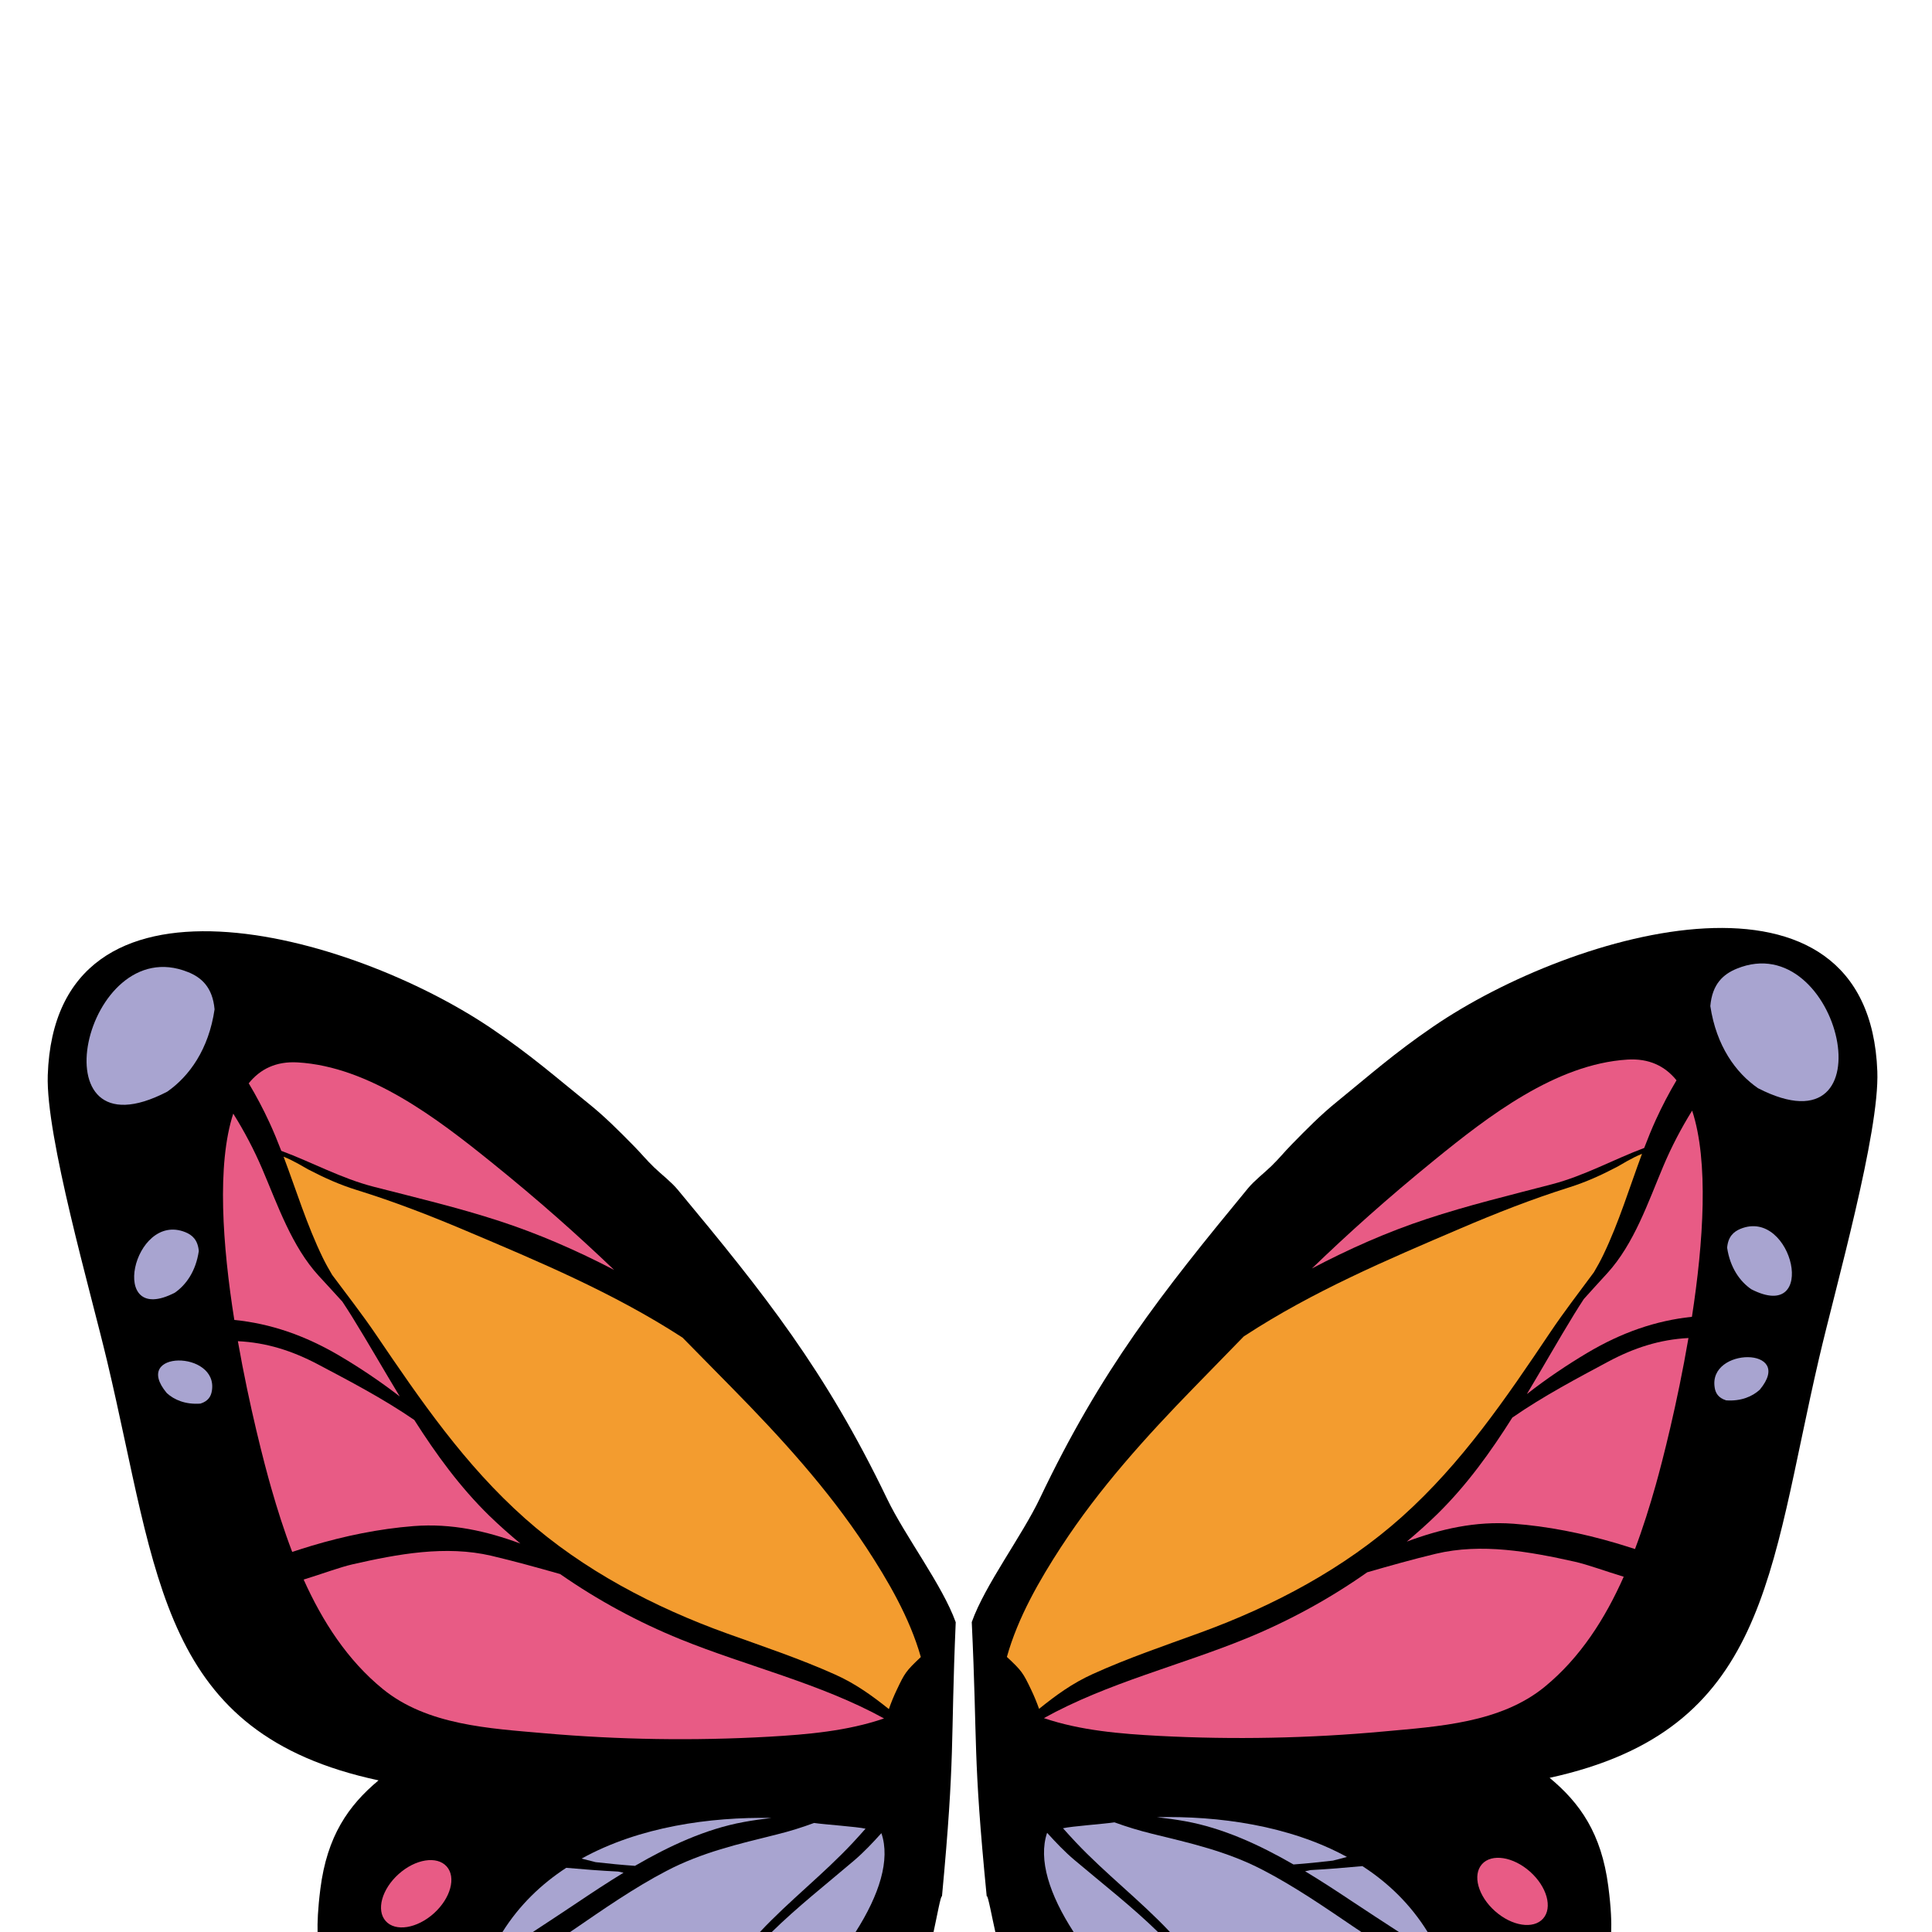 <?xml version="1.0" encoding="UTF-8"?><svg id="Layer_2" xmlns="http://www.w3.org/2000/svg" width="500" height="500" viewBox="0 0 500 500"><g id="Layer_1-2"><g id="wings-details"><path d="M257.59,500h159.38c.09-2.37.03-5.9-.75-11.88-1.78-13.62-7.29-21.48-15.18-28.02,56.53-12.34,56.71-52.68,69.74-108.63,4.26-18.33,15.68-58.37,15.07-74.22-2.18-58.2-78.39-36.58-114.98-11.54-10.2,6.98-16.4,12.53-24.92,19.46-4.14,3.35-7.76,7.02-11.67,11.02-2.02,2.06-3.17,3.57-5.25,5.59-1.91,1.85-4.32,3.67-6.06,5.76-22.44,27.23-38.01,46.96-53.85,80.23-4.63,9.74-14.22,22.41-17.63,32.03,1.51,32.07.24,33.94,3.87,70.98.25-.76,1.43,5.75,2.23,9.2Z" fill-rule="evenodd"/><path d="M449.48,250.69c-3.47,1.42-6.35,3.93-6.85,9.68,1.55,10.31,6.59,17.29,12.35,21.26,34.72,17.82,21.26-41.89-5.5-30.94Z" fill="#a8a4d0" fill-rule="evenodd"/><path d="M450.44,318.02c-1.75.72-3.21,1.99-3.46,4.89.78,5.21,3.33,8.73,6.24,10.74,17.54,9.01,10.74-21.16-2.78-15.63Z" fill="#a8a4d0" fill-rule="evenodd"/><path d="M443.76,359.14c.23,1.37.91,2.62,2.96,3.27,3.87.27,6.81-1,8.72-2.77,9.26-11.16-13.49-11.09-11.67-.49Z" fill="#a8a4d0" fill-rule="evenodd"/><path d="M97.97,460.75c-7.86,6.57-13.33,14.46-15.06,28.09-.68,5.41-.78,8.8-.72,11.16h159.41c.78-3.47,1.93-9.93,2.18-9.17,3.47-37.06,2.19-38.93,3.56-71-3.45-9.61-13.1-22.24-17.77-31.96-15.97-33.2-31.64-52.87-54.19-80-1.74-2.08-4.17-3.9-6.08-5.74-2.09-2.01-3.25-3.51-5.28-5.57-3.92-3.99-7.56-7.64-11.71-10.97-8.56-6.9-14.78-12.42-25.01-19.35-36.69-24.88-113-46.17-114.94,12.03-.53,15.85,11.06,55.84,15.4,74.16,13.27,55.89,13.62,96.23,70.21,108.33Z" fill-rule="evenodd"/><path d="M48.64,251.56c3.47,1.4,6.37,3.9,6.89,9.65-1.5,10.32-6.52,17.32-12.26,21.32-34.64,17.97-21.44-41.79,5.37-30.96Z" fill="#a8a4d0" fill-rule="evenodd"/><path d="M47.97,318.89c1.76.71,3.22,1.97,3.48,4.88-.76,5.22-3.29,8.75-6.19,10.77-17.5,9.08-10.83-21.12,2.71-15.65Z" fill="#a8a4d0" fill-rule="evenodd"/><path d="M54.83,359.97c-.23,1.37-.9,2.63-2.95,3.28-3.87.29-6.81-.97-8.72-2.73-9.31-11.13,13.44-11.15,11.67-.55Z" fill="#a8a4d0" fill-rule="evenodd"/></g><g id="wings-color"><path d="M420.22,408.05c-4.82,10.86-11.24,20.93-20.4,28.45-11.45,9.4-27.57,10.3-41.69,11.6-19.2,1.77-38.87,2.16-58.12,1.15-10.01-.53-20.37-1.38-29.85-4.6,16.4-9.12,35.37-13.64,52.59-20.71,10.89-4.48,21.39-10.2,31.08-17.03,5.89-1.7,11.78-3.36,17.74-4.79h0c11.83-2.83,24.3-.56,35.95,2.04,3.37.75,7.91,2.45,12.7,3.9Z" fill="#e85b85" fill-rule="evenodd"/><path d="M436.97,346.29c-2.9,16.97-6.74,31.9-8.46,38-1.55,5.49-3.3,11.1-5.37,16.6-1.73-.54-3.41-1.09-5.02-1.56-8.57-2.52-17.52-4.33-26.43-4.99-9.9-.73-18.91,1.38-27.62,4.63,2.75-2.32,5.45-4.71,8.01-7.23,7.59-7.47,13.71-15.99,19.31-24.87,8.13-5.64,17.13-10.35,24.74-14.44,6.82-3.65,13.46-5.77,20.83-6.15Z" fill="#e85b85" fill-rule="evenodd"/><path d="M437.92,287.41c4.34,13.14,2.93,34.07-.05,53.38-9.37.98-18.25,4.08-27.06,9.32-5.1,3.03-10.49,6.63-15.66,10.68,4.12-6.86,8.05-13.84,12.23-20.65.8-1.31,1.65-2.63,2.51-3.95,2.01-2.25,4.05-4.47,6.07-6.68,6.97-7.64,10.59-18.44,14.53-27.77,2.1-4.97,4.6-9.75,7.44-14.32Z" fill="#e85b85" fill-rule="evenodd"/><path d="M339.52,328.28c9.51-9.16,19.34-18,31.69-28.05,13.87-11.28,31.38-24.85,49.97-26.01,5.57-.35,9.71,1.66,12.7,5.36-1.93,3.24-3.69,6.62-5.3,10.12-1.11,2.43-2.11,4.9-3.06,7.39-8.01,3-15.45,7.19-23.86,9.39-10.91,2.85-21.77,5.46-32.5,9.01-10.14,3.35-20.06,7.74-29.64,12.79Z" fill="#e85b85" fill-rule="evenodd"/><path d="M274.67,400.26h0c9.78-15.03,21.96-28.49,34.44-41.29,4.52-4.64,8.73-8.97,12.77-13.1l.34-.22c17.55-11.45,36.63-19.56,55.82-27.76,9.17-3.93,18.46-7.57,27.97-10.57,4.49-1.41,8.43-3.21,12.6-5.4.73-.39,3.74-2.29,6.34-3.31-3.26,8.74-5.95,17.72-10.02,26.16-.74,1.54-1.56,3.04-2.43,4.49-3.91,5.29-7.87,10.43-11.23,15.44-11.53,17.17-22.87,33.88-38.4,47.8-14.98,13.43-33.34,23.13-52.13,29.99-9.4,3.43-18.84,6.62-27.96,10.76-5.31,2.4-9.62,5.57-13.87,9-.6-1.69-1.28-3.34-2.06-4.97-2.09-4.36-2.38-4.84-6.27-8.47,2.85-10.23,8.49-19.95,14.08-28.55Z" fill="#f39c2f" fill-rule="evenodd"/><path d="M334.78,482.52c3.4-.25,6.8-.59,10.2-1,1.2-.32,2.41-.63,3.61-.94-15.01-8.21-33.33-10.65-49.2-10.3,2.46.29,4.9.61,7.28,1.04,9.79,1.76,19.22,6.09,28.1,11.21Z" fill="#a8a4d0"/><path d="M337.76,484.28c4.1,2.47,8.08,5.07,11.9,7.62,4.1,2.73,8.24,5.41,12.37,8.1h7.44c-4.43-7.17-10.25-12.76-16.88-17.05-4.47.42-8.95.79-13.46,1.03-.45.1-.91.2-1.36.3Z" fill="#a8a4d0"/><path d="M299.68,500c-6.74-6.58-14.23-12.4-21.62-18.64-2.55-2.15-4.83-4.57-7.07-7.03-2.35,6.93.62,16.04,6.86,25.67h21.84Z" fill="#a8a4d0"/><path d="M302.75,500h49.57c-.48-.31-.96-.63-1.44-.96-7.86-5.33-15.75-10.79-24.19-15.16-9.24-4.78-18.63-6.88-28.64-9.33-3.29-.81-6.51-1.79-9.63-2.93-2.65.41-11.1,1.01-13.32,1.53,1.09,1.21,2.18,2.43,3.31,3.62,7.65,8.12,16.69,15.06,24.36,23.22Z" fill="#a8a4d0"/><path d="M383.53,482.45c-2.5,2.82-1,8.25,3.37,12.14,4.37,3.89,9.94,4.76,12.45,1.94,2.51-2.82,1-8.25-3.37-12.14-4.37-3.89-9.94-4.76-12.45-1.94Z" fill="#e85b85" fill-rule="evenodd"/><path d="M78.58,408.78c4.87,10.84,11.33,20.88,20.52,28.36,11.49,9.35,27.62,10.18,41.74,11.42,19.21,1.69,38.88,1.99,58.12.9,10.01-.57,20.37-1.47,29.83-4.73-16.43-9.05-35.43-13.48-52.68-20.48-10.91-4.43-21.43-10.11-31.15-16.89-5.89-1.67-11.79-3.31-17.76-4.72h0c-11.85-2.78-24.31-.45-35.94,2.2-3.37.77-7.89,2.48-12.68,3.95Z" fill="#e85b85" fill-rule="evenodd"/><path d="M61.56,347.09c2.98,16.95,6.87,31.87,8.62,37.96,1.57,5.49,3.34,11.08,5.44,16.58,1.72-.55,3.41-1.1,5.01-1.58,8.56-2.56,17.5-4.4,26.41-5.1,9.9-.77,18.92,1.31,27.64,4.52-2.76-2.31-5.47-4.69-8.04-7.19-7.62-7.44-13.78-15.93-19.42-24.79-8.15-5.61-17.17-10.28-24.81-14.33-6.84-3.62-13.48-5.71-20.85-6.06Z" fill="#e85b85" fill-rule="evenodd"/><path d="M60.36,288.22c-4.28,13.16-2.78,34.08.28,53.38,9.38.94,18.26,4,27.11,9.2,5.12,3.01,10.51,6.59,15.71,10.61-4.14-6.84-8.11-13.8-12.32-20.6-.81-1.31-1.66-2.62-2.53-3.94-2.02-2.24-4.07-4.45-6.1-6.66-7-7.61-10.67-18.4-14.65-27.71-2.12-4.96-4.64-9.73-7.49-14.29Z" fill="#e85b85" fill-rule="evenodd"/><path d="M158.94,328.66c-9.55-9.12-19.42-17.92-31.81-27.91-13.92-11.22-31.48-24.71-50.08-25.8-5.57-.33-9.7,1.7-12.68,5.41,1.94,3.23,3.72,6.6,5.34,10.1,1.12,2.42,2.13,4.89,3.09,7.38,8.03,2.97,15.48,7.12,23.91,9.29,10.92,2.81,21.8,5.37,32.53,8.87,10.15,3.31,20.1,7.65,29.7,12.66Z" fill="#e85b85" fill-rule="evenodd"/><path d="M224.1,400.36h0c-9.84-14.98-22.08-28.39-34.62-41.14-4.54-4.62-8.77-8.94-12.83-13.04l-.34-.22c-17.6-11.37-36.72-19.41-55.93-27.53-9.19-3.89-18.49-7.49-28.01-10.44-4.49-1.39-8.45-3.18-12.62-5.35-.73-.38-3.74-2.27-6.36-3.29,3.3,8.73,6.03,17.7,10.13,26.12.75,1.54,1.58,3.03,2.45,4.48,3.93,5.27,7.92,10.4,11.3,15.39,11.61,17.12,23.01,33.78,38.6,47.63,15.04,13.36,33.44,22.98,52.26,29.76,9.41,3.39,18.86,6.54,28,10.64,5.32,2.38,9.64,5.53,13.91,8.94.59-1.69,1.26-3.35,2.04-4.97,2.07-4.37,2.36-4.85,6.23-8.5-2.89-10.22-8.58-19.91-14.21-28.49Z" fill="#f39c2f" fill-rule="evenodd"/><path d="M199.73,500h21.7c6.14-9.62,9.04-18.69,6.67-25.58-2.23,2.47-4.51,4.9-7.05,7.07-7.28,6.2-14.67,12-21.32,18.52Z" fill="#a8a4d0"/><path d="M148.32,499.48c-.26.18-.52.35-.78.52h49.13c7.59-8.1,16.5-15.02,24.04-23.1,1.12-1.2,2.21-2.42,3.29-3.64-2.22-.51-10.67-1.08-13.32-1.48-3.13,1.16-6.33,2.16-9.62,2.97-10,2.49-19.39,4.63-28.6,9.45-8.43,4.41-16.29,9.9-24.13,15.27Z" fill="#a8a4d0"/><path d="M164.33,482.88c8.86-5.15,18.27-9.52,28.06-11.33,2.39-.44,4.82-.77,7.28-1.07-15.87-.27-34.18,2.24-49.15,10.52,1.21.3,2.41.61,3.61.92,3.4.39,6.79.72,10.2.96Z" fill="#a8a4d0"/><path d="M137.9,500c3.88-2.55,7.76-5.09,11.6-7.67,3.81-2.56,7.78-5.18,11.87-7.67-.46-.1-.91-.2-1.37-.3-4.51-.22-8.98-.57-13.46-.97-6.46,4.22-12.14,9.66-16.5,16.61h7.86Z" fill="#a8a4d0"/><path d="M115.59,483.03c2.52,2.81,1.03,8.25-3.32,12.16-4.35,3.9-9.92,4.8-12.44,1.99-2.52-2.81-1.03-8.25,3.32-12.16,4.35-3.91,9.92-4.8,12.44-1.99Z" fill="#e85b85" fill-rule="evenodd"/></g><rect id="Layer_1-3" width="500" height="500" fill="none"/></g></svg>